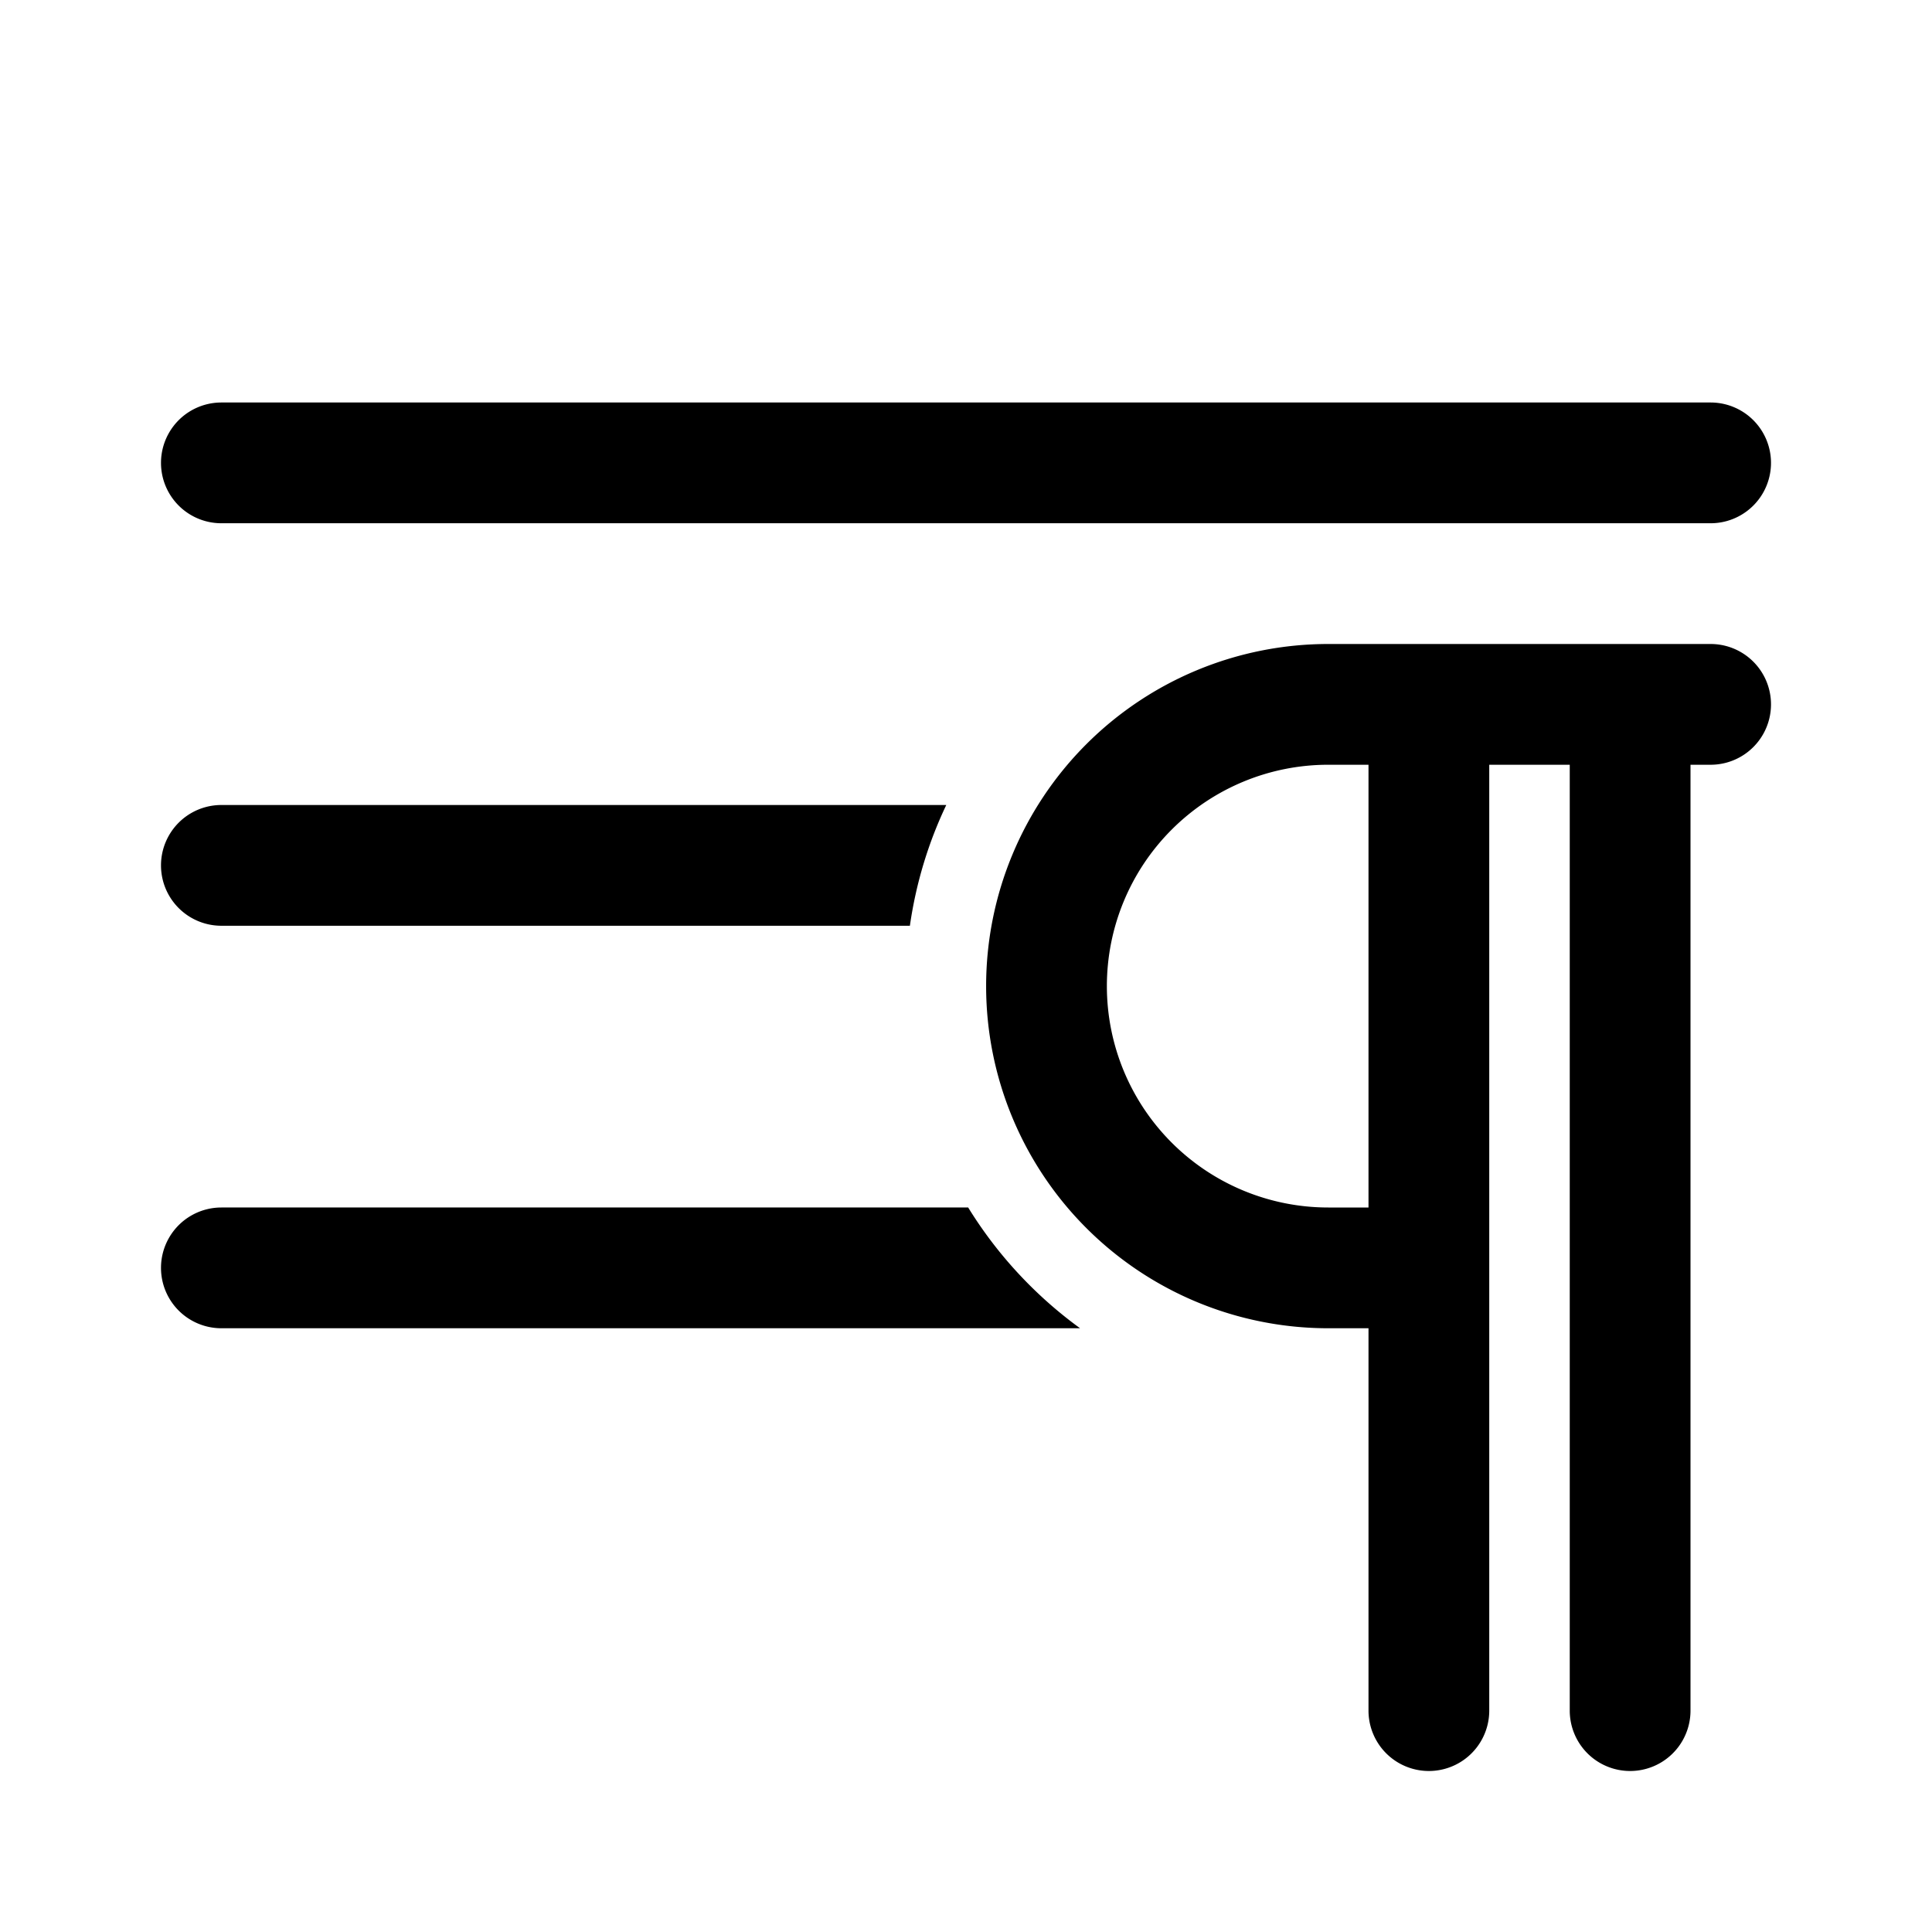 <svg xmlns="http://www.w3.org/2000/svg" xmlns:xlink="http://www.w3.org/1999/xlink" aria-hidden="true" role="img" class="iconify iconify--fluent" width="1em" height="1em" preserveAspectRatio="xMidYMid meet" viewBox="0 0 24 24"><path fill="currentColor" d="M16.5 8a4.25 4.25 0 0 0 0 8.5h.5v4.75a.75.75 0 0 0 1.5 0V9.5h1v11.75a.75.75 0 0 0 1.5 0V9.5h.25a.75.75 0 0 0 0-1.5H16.5Zm0 1.5h.5V15h-.5a2.75 2.75 0 1 1 0-5.5ZM2.75 5a.75.75 0 0 0 0 1.5h18.5a.75.75 0 0 0 0-1.5H2.75Zm0 5a.75.75 0 0 0 0 1.5h8.553c.076-.53.23-1.034.452-1.5H2.75Zm9.277 5H2.75a.75.75 0 0 0 0 1.5h10.667a5.278 5.278 0 0 1-1.39-1.5Z"></path></svg>